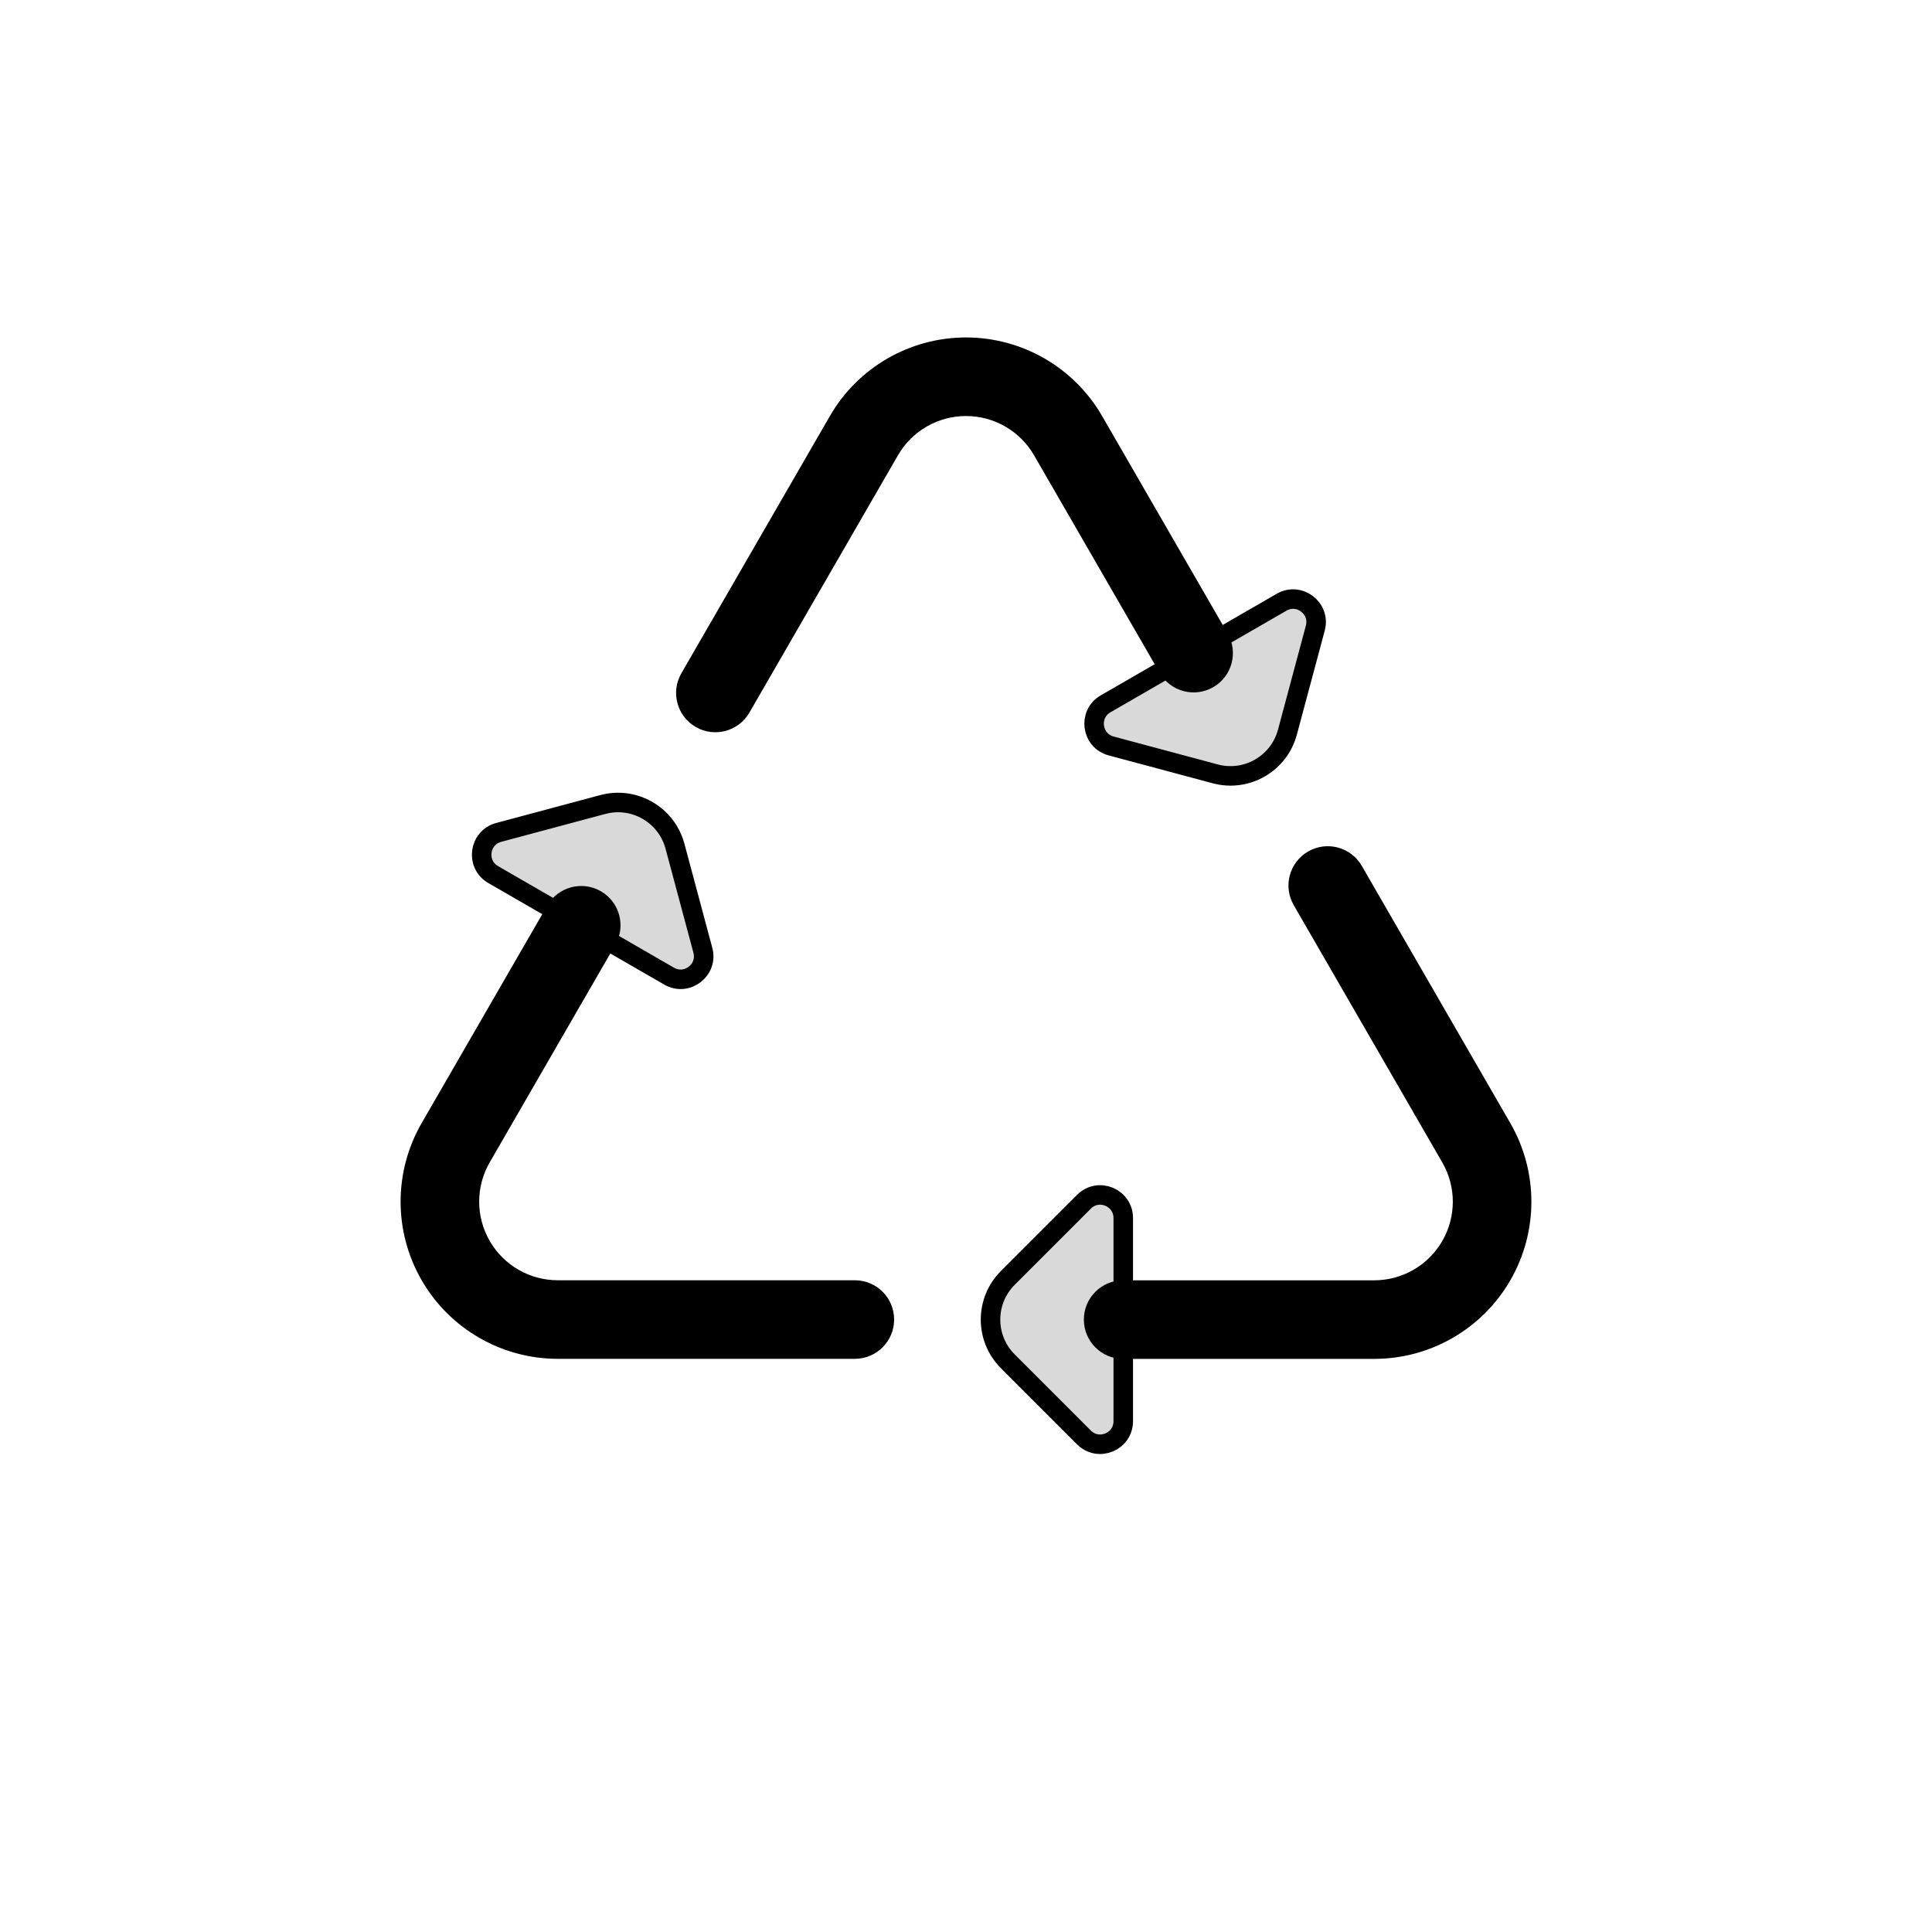<svg viewBox="0 0 99 99" fill="none">
  <path d="M69.781 44.369C69.225 43.406 67.994 43.076 67.031 43.632C66.068 44.188 65.738 45.419 66.294 46.382L69.781 44.369ZM57.552 65.606C56.44 65.606 55.539 66.507 55.539 67.619C55.539 68.731 56.44 69.632 57.552 69.632L57.552 65.606ZM75.649 58.559L73.906 59.566L75.649 58.559ZM70.418 67.619V65.606V67.619ZM66.294 46.382L73.906 59.566L77.392 57.552L69.781 44.369L66.294 46.382ZM70.418 65.606L57.552 65.606L57.552 69.632L70.418 69.632L70.418 65.606ZM77.392 65.606C78.831 63.114 78.831 60.044 77.392 57.552L73.906 59.566C74.625 60.811 74.625 62.346 73.906 63.592L77.392 65.606ZM73.906 63.592C73.186 64.838 71.857 65.606 70.418 65.606L70.418 69.632C73.295 69.632 75.954 68.097 77.392 65.606L73.906 63.592Z" fill="currentColor" />
  <path d="M57.558 62.414L57.558 72.825C57.558 73.876 56.288 74.402 55.545 73.659L51.641 69.755C50.462 68.576 50.462 66.664 51.641 65.484L55.545 61.58C56.288 60.837 57.558 61.364 57.558 62.414Z" fill="currentColor" fill-opacity="0.15" stroke="currentColor" stroke-linecap="round" stroke-linejoin="round" />
  <path d="M34.914 34.502C34.359 35.465 34.688 36.696 35.651 37.252C36.614 37.808 37.845 37.478 38.401 36.515L34.914 34.502ZM59.421 34.474C59.977 35.437 61.208 35.767 62.171 35.211C63.133 34.655 63.463 33.423 62.907 32.461L59.421 34.474ZM54.731 22.325L52.988 23.331L54.731 22.325ZM38.401 36.515L46.013 23.331L42.526 21.318L34.914 34.502L38.401 36.515ZM52.988 23.331L59.421 34.474L62.907 32.461L56.474 21.318L52.988 23.331ZM49.5 17.292C46.623 17.292 43.965 18.827 42.526 21.318L46.013 23.331C46.732 22.085 48.062 21.318 49.5 21.318L49.5 17.292ZM49.5 21.318C50.939 21.318 52.268 22.085 52.988 23.331L56.474 21.318C55.036 18.827 52.377 17.292 49.5 17.292L49.5 21.318Z" fill="currentColor" />
  <path d="M56.654 36.065L65.67 30.86C66.58 30.334 67.671 31.171 67.399 32.186L65.97 37.519C65.538 39.13 63.883 40.086 62.272 39.654L56.938 38.225C55.924 37.953 55.744 36.59 56.654 36.065Z" fill="currentColor" fill-opacity="0.15" stroke="currentColor" stroke-linecap="round" stroke-linejoin="round" />
  <path d="M43.804 69.629C44.916 69.629 45.817 68.728 45.817 67.616C45.817 66.504 44.916 65.603 43.804 65.603L43.804 69.629ZM31.527 48.42C32.083 47.457 31.753 46.226 30.79 45.67C29.827 45.114 28.596 45.444 28.04 46.407L31.527 48.42ZM23.35 58.556L25.094 59.562L23.35 58.556ZM43.804 65.603L28.581 65.603L28.581 69.629L43.804 69.629L43.804 65.603ZM25.094 59.562L31.527 48.42L28.04 46.407L21.607 57.549L25.094 59.562ZM21.607 65.602C23.045 68.094 25.704 69.629 28.581 69.629L28.581 65.603C27.142 65.603 25.813 64.835 25.094 63.589L21.607 65.602ZM25.094 63.589C24.374 62.343 24.374 60.808 25.094 59.562L21.607 57.549C20.168 60.041 20.168 63.111 21.607 65.602L25.094 63.589Z" fill="currentColor" />
  <path d="M34.287 50.02L25.271 44.815C24.361 44.289 24.541 42.926 25.556 42.654L30.889 41.225C32.499 40.794 34.155 41.75 34.587 43.361L36.016 48.694C36.288 49.709 35.197 50.545 34.287 50.02Z" fill="currentColor" fill-opacity="0.15" stroke="currentColor" stroke-linecap="round" stroke-linejoin="round" />
</svg>